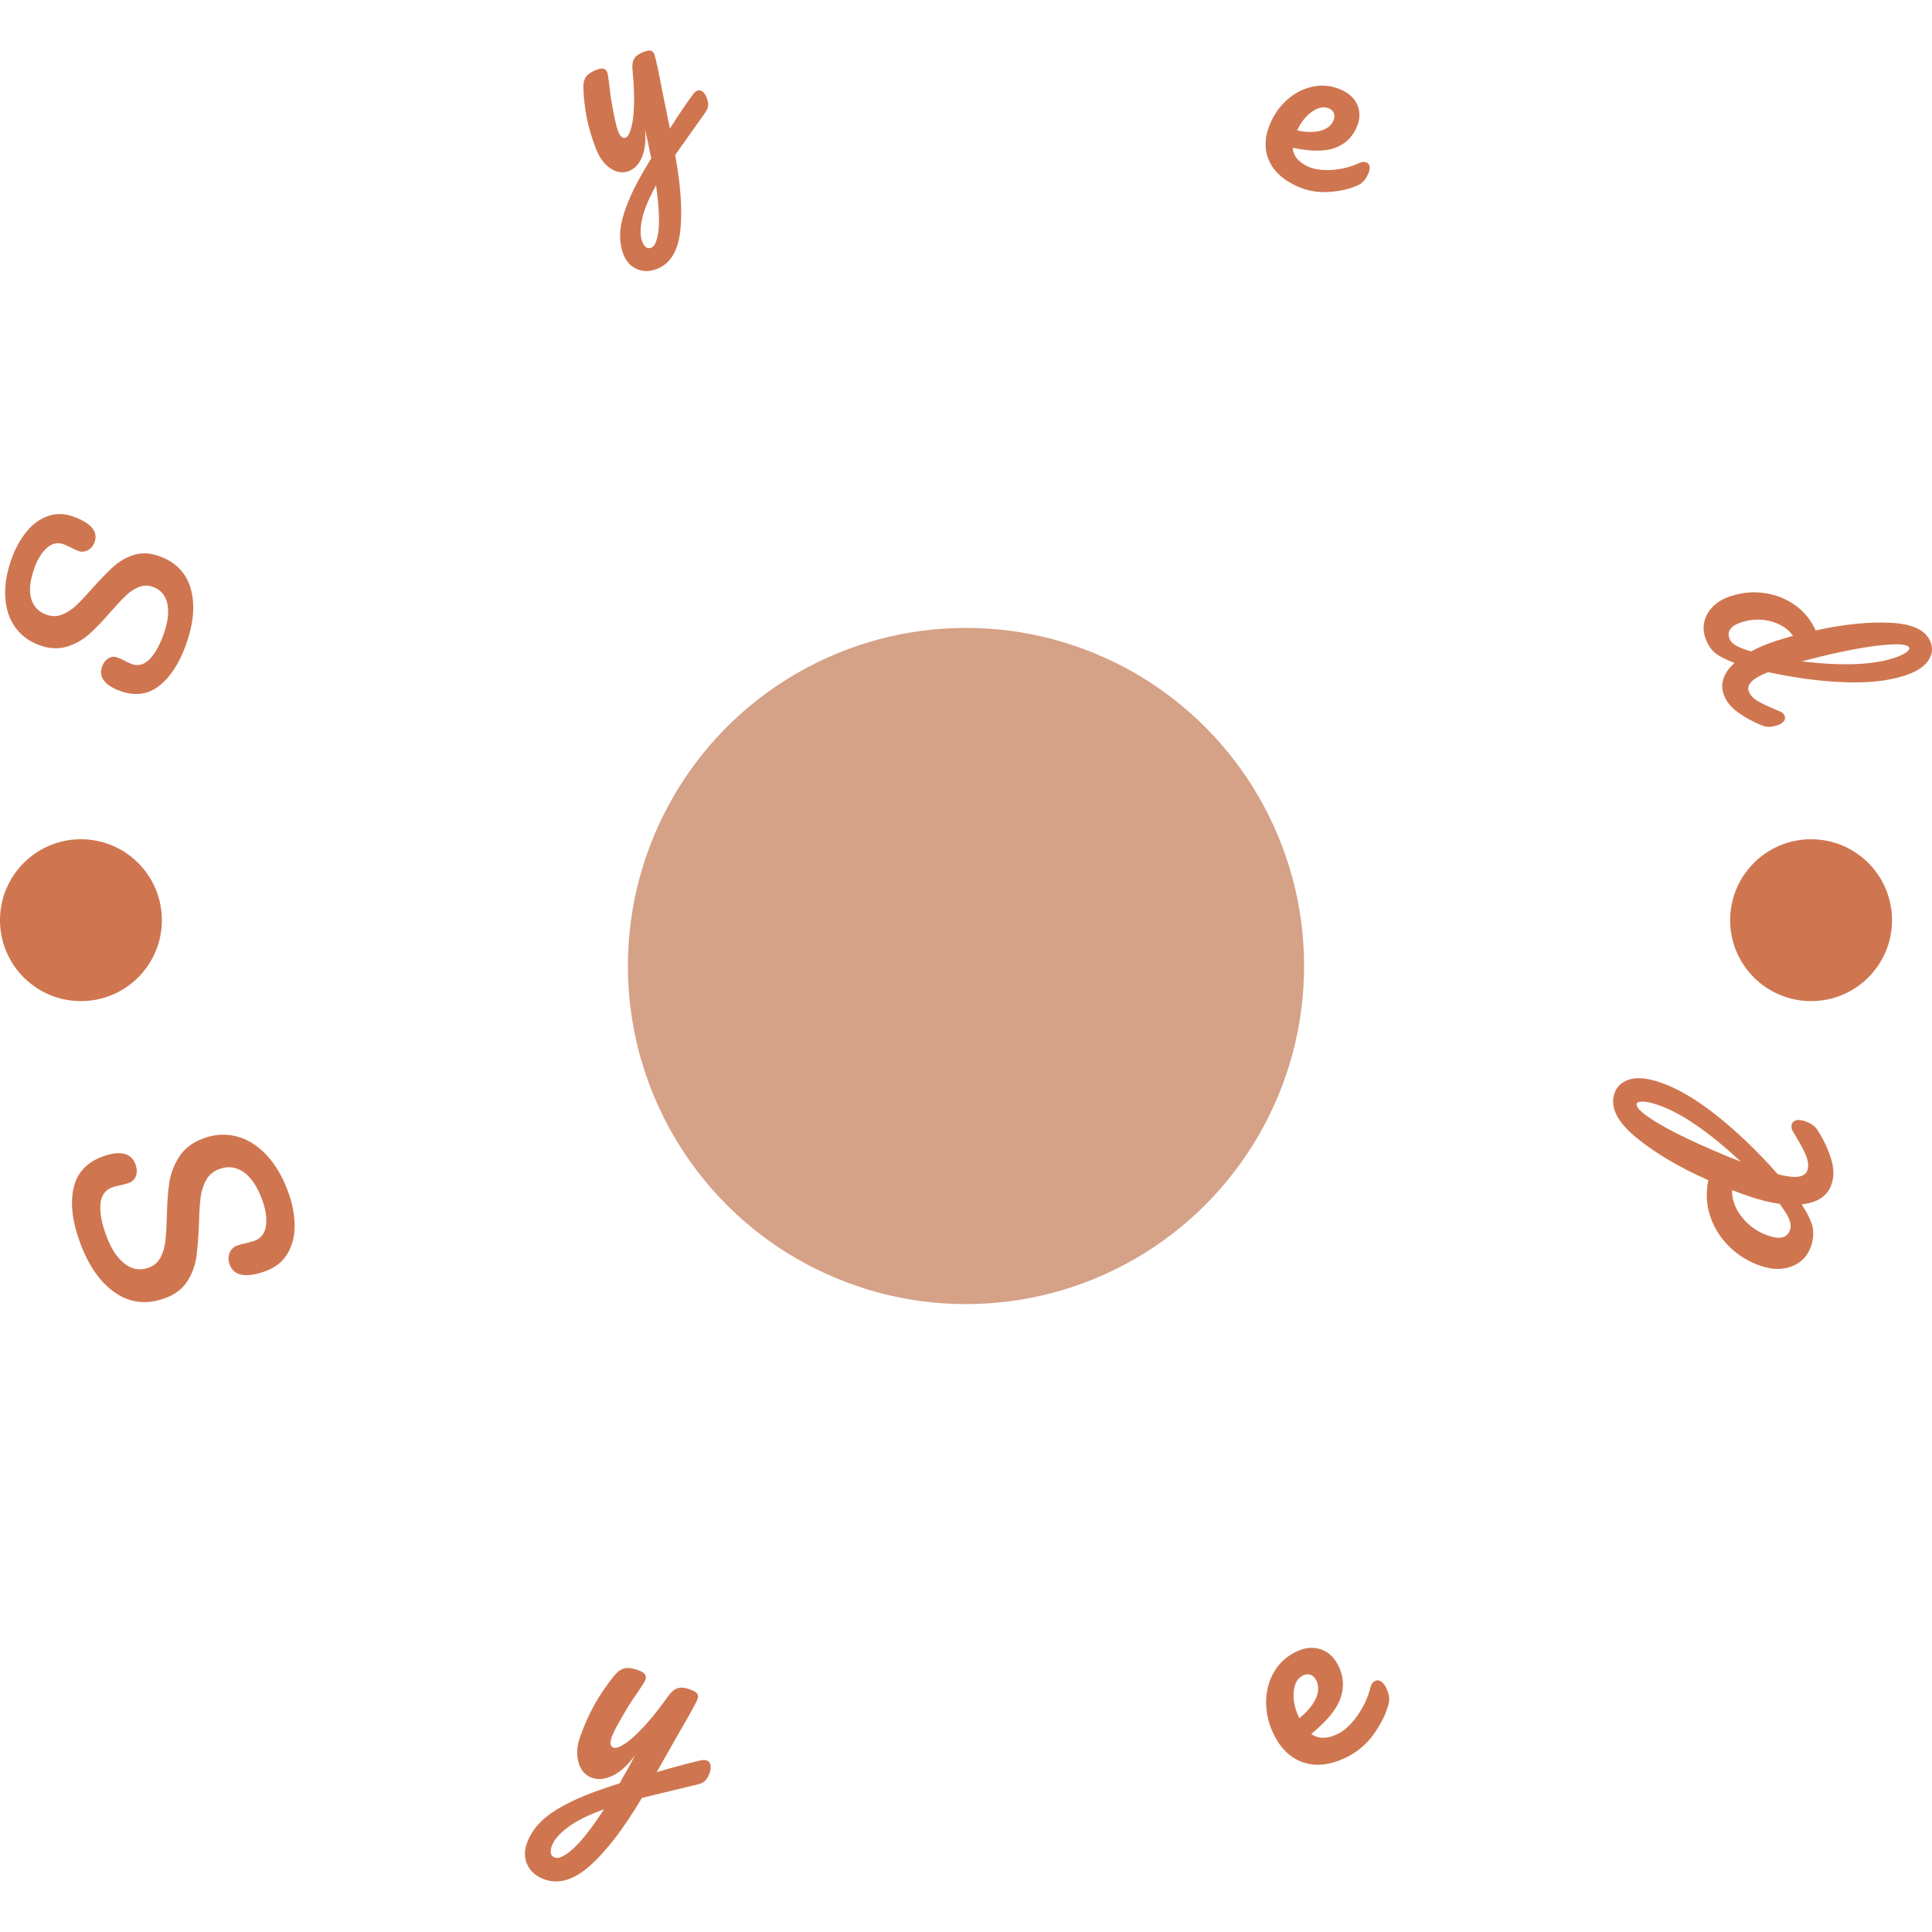 <svg xmlns="http://www.w3.org/2000/svg" version="1.1" xmlns:xlink="http://www.w3.org/1999/xlink" xmlns:svgjs="http://svgjs.dev/svgjs" width="1500" height="1500" viewBox="0 0 1500 1500"><g transform="matrix(1,0,0,1,0,0)"><svg viewBox="0 0 280 280" data-background-color="#162836" preserveAspectRatio="xMidYMid meet" height="1500" width="1500" xmlns="http://www.w3.org/2000/svg" xmlns:xlink="http://www.w3.org/1999/xlink"><g id="tight-bounds" transform="matrix(1,0,0,1,0,0)"><svg viewBox="0 0 280 280" height="280" width="280"><g><svg viewBox="0 0 280 280" height="280" width="280"><g><svg viewBox="0 0 280 280" height="280" width="280"><g id="textblocktransform"><svg viewBox="0 0 280 280" height="280" width="280" id="textblock"><g><svg viewBox="0 0 280 280" height="280" width="280"><g transform="matrix(1,0,0,1,90.503,90.503)"><svg viewBox="0 0 98.995 98.995" height="98.995" width="98.995"><g id="icon-0"><circle r="49" cx="49.497" cy="49.497" fill="#d5a187" data-fill-palette-color="accent"></circle></g></svg></g><g id="text-0"><path d="M26.968 93.396c-0.972 2.724-2.269 4.723-3.892 5.996-1.615 1.269-3.491 1.523-5.628 0.76v0c-1.125-0.401-1.915-0.901-2.37-1.5-0.462-0.601-0.557-1.283-0.284-2.045v0c0.196-0.55 0.5-0.948 0.912-1.196 0.412-0.247 0.846-0.29 1.302-0.127v0c0.406 0.145 0.751 0.303 1.035 0.475v0c0.087 0.031 0.226 0.098 0.415 0.2 0.195 0.105 0.405 0.197 0.63 0.278v0c0.925 0.33 1.779 0.106 2.563-0.671 0.782-0.77 1.473-1.996 2.072-3.676v0c0.622-1.743 0.796-3.22 0.524-4.43-0.275-1.204-0.975-2.006-2.1-2.407v0c-0.7-0.25-1.38-0.239-2.04 0.033-0.667 0.269-1.289 0.681-1.867 1.235-0.58 0.561-1.337 1.368-2.269 2.423v0c-1.174 1.356-2.217 2.435-3.13 3.236-0.91 0.795-1.966 1.376-3.168 1.744-1.208 0.365-2.518 0.296-3.929-0.208v0c-1.481-0.528-2.656-1.391-3.525-2.588-0.863-1.195-1.347-2.65-1.454-4.364-0.107-1.714 0.198-3.577 0.916-5.589v0c0.535-1.499 1.247-2.795 2.136-3.886 0.883-1.094 1.911-1.854 3.085-2.281 1.167-0.429 2.407-0.409 3.719 0.059v0c1.293 0.461 2.198 1.006 2.713 1.633 0.518 0.621 0.642 1.31 0.373 2.066v0c-0.192 0.537-0.513 0.926-0.966 1.167-0.46 0.244-0.916 0.286-1.365 0.125v0c-0.394-0.14-0.742-0.3-1.045-0.478v0c-0.596-0.283-0.976-0.454-1.138-0.511v0c-0.862-0.308-1.669-0.12-2.419 0.563-0.748 0.677-1.346 1.64-1.791 2.89v0c-0.631 1.768-0.79 3.232-0.479 4.392 0.318 1.163 1.061 1.952 2.229 2.37v0c0.781 0.279 1.532 0.275 2.254-0.01 0.728-0.283 1.404-0.718 2.029-1.305 0.625-0.587 1.424-1.436 2.397-2.546v0c1.192-1.328 2.213-2.373 3.062-3.134 0.849-0.761 1.833-1.318 2.952-1.672 1.117-0.348 2.322-0.291 3.616 0.17v0c2.418 0.862 3.953 2.442 4.606 4.738 0.644 2.3 0.417 4.991-0.681 8.071z" fill="#cf7650" data-fill-palette-color="primary"></path><path d="M101.056 13.146c0.267-0.101 0.526-0.054 0.777 0.141 0.245 0.198 0.441 0.489 0.587 0.874v0c0.176 0.465 0.244 0.858 0.202 1.179-0.042 0.321-0.175 0.641-0.402 0.961v0l-4.369 6.158c0.824 4.512 1.067 8.211 0.729 11.099-0.338 2.888-1.475 4.699-3.41 5.433v0c-1.036 0.393-2.002 0.39-2.897-0.008-0.893-0.392-1.538-1.109-1.933-2.151v0c-0.362-0.955-0.516-2.014-0.46-3.178 0.062-1.166 0.443-2.619 1.145-4.361 0.699-1.748 1.821-3.869 3.366-6.363v0l-0.172-0.733c-0.144-0.811-0.389-1.952-0.735-3.424v0c0.146 1.619-0.003 2.949-0.445 3.989-0.443 1.04-1.073 1.716-1.892 2.026v0c-0.912 0.346-1.819 0.207-2.722-0.415-0.897-0.625-1.585-1.57-2.065-2.835v0c-0.579-1.526-1.01-2.962-1.293-4.309-0.277-1.349-0.451-2.826-0.521-4.432v0c-0.026-0.685 0.094-1.231 0.359-1.636 0.265-0.405 0.794-0.759 1.588-1.06v0c0.447-0.169 0.784-0.216 1.012-0.139 0.228 0.077 0.396 0.258 0.504 0.544v0c0.064 0.167 0.161 0.762 0.293 1.783v0c0.08 0.828 0.173 1.57 0.279 2.224v0c0.156 0.898 0.317 1.753 0.482 2.563 0.165 0.81 0.341 1.46 0.527 1.95v0c0.294 0.775 0.655 1.082 1.083 0.919v0c0.31-0.118 0.575-0.569 0.795-1.355 0.228-0.782 0.368-1.892 0.419-3.33 0.048-1.444-0.026-3.165-0.223-5.161v0c-0.069-0.669 0.013-1.2 0.247-1.594 0.234-0.394 0.686-0.718 1.355-0.972v0c0.471-0.179 0.821-0.24 1.048-0.184 0.233 0.053 0.404 0.223 0.512 0.508v0c0.193 0.509 0.592 2.358 1.198 5.547v0l1.067 5.225c1.12-1.78 2.24-3.439 3.359-4.977v0c0.199-0.26 0.401-0.429 0.606-0.506zM94.38 35.896c0.515-0.195 0.862-1.001 1.041-2.417 0.183-1.425 0.071-3.631-0.338-6.618v0c-1.066 1.922-1.744 3.559-2.033 4.91-0.287 1.357-0.276 2.442 0.032 3.255v0c0.132 0.347 0.305 0.608 0.52 0.782 0.215 0.174 0.474 0.203 0.778 0.088z" fill="#cf7650" data-fill-palette-color="primary"></path><path d="M198.067 23.561c0.252 0.12 0.396 0.332 0.435 0.637 0.03 0.308-0.054 0.669-0.251 1.082v0c-0.374 0.784-0.849 1.304-1.426 1.558v0c-1.147 0.541-2.563 0.869-4.25 0.984-1.677 0.112-3.273-0.193-4.788-0.915v0c-2.066-0.984-3.401-2.308-4.005-3.97-0.61-1.665-0.452-3.47 0.476-5.416v0c0.645-1.353 1.534-2.48 2.668-3.38 1.125-0.897 2.358-1.448 3.698-1.654 1.34-0.206 2.648-0.006 3.924 0.602v0c1.144 0.545 1.894 1.321 2.252 2.329 0.366 1.005 0.273 2.088-0.281 3.25v0c-0.645 1.353-1.684 2.284-3.116 2.792-1.441 0.511-3.456 0.499-6.045-0.037v0c0.06 1.138 0.779 2.035 2.156 2.692v0c0.886 0.422 2.039 0.593 3.459 0.513 1.429-0.083 2.794-0.428 4.097-1.035v0c0.365-0.164 0.697-0.175 0.997-0.032zM192.667 15.741c-0.725-0.345-1.54-0.216-2.445 0.389-0.899 0.608-1.636 1.513-2.21 2.717v0l-0.025 0.054c1.287 0.275 2.397 0.297 3.33 0.066 0.927-0.234 1.563-0.714 1.909-1.438v0c0.177-0.371 0.218-0.719 0.122-1.044-0.101-0.327-0.328-0.575-0.681-0.744z" fill="#cf7650" data-fill-palette-color="primary"></path><path d="M258.665 103.803c0.088 0.271 0.034 0.523-0.163 0.754-0.201 0.24-0.519 0.43-0.955 0.572v0c-0.826 0.269-1.53 0.281-2.111 0.037v0c-1.311-0.515-2.501-1.161-3.57-1.937-1.062-0.778-1.754-1.662-2.075-2.652v0c-0.513-1.577 0.018-3.078 1.591-4.503v0c-1.381-0.514-2.363-1.035-2.946-1.565-0.585-0.535-1.02-1.238-1.302-2.108v0c-0.41-1.262-0.277-2.452 0.398-3.572 0.673-1.126 1.767-1.934 3.281-2.426v0c1.659-0.539 3.309-0.688 4.95-0.447 1.649 0.245 3.125 0.836 4.427 1.773 1.304 0.943 2.287 2.155 2.949 3.635v0c4.146-0.915 7.822-1.279 11.027-1.094 3.21 0.177 5.109 1.168 5.695 2.972v0c0.289 0.89 0.126 1.762-0.488 2.618-0.617 0.849-1.745 1.54-3.386 2.073v0c-2.315 0.752-5.212 1.066-8.692 0.941-3.475-0.133-7.159-0.62-11.052-1.461v0c-1.172 0.472-1.972 0.93-2.399 1.376-0.425 0.452-0.567 0.896-0.425 1.331v0c0.18 0.555 0.611 1.043 1.292 1.463 0.687 0.418 1.769 0.925 3.245 1.519v0c0.372 0.158 0.609 0.392 0.709 0.701zM276.704 93.892c-0.129-0.397-0.958-0.564-2.486-0.5-1.521 0.062-3.457 0.318-5.808 0.768-2.349 0.456-4.774 1.021-7.275 1.694v0c5.801 0.681 10.235 0.524 13.301-0.472v0c0.789-0.256 1.379-0.521 1.771-0.795 0.39-0.28 0.556-0.512 0.497-0.695zM250.62 92.471c0.129 0.397 0.418 0.739 0.867 1.026 0.449 0.287 1.207 0.591 2.274 0.914v0c1.049-0.571 2.267-1.082 3.655-1.533v0c0.498-0.162 1.312-0.405 2.441-0.73v0c-0.722-1.021-1.79-1.72-3.203-2.098-1.419-0.376-2.842-0.332-4.268 0.131v0c-1.514 0.492-2.103 1.255-1.766 2.29z" fill="#cf7650" data-fill-palette-color="primary"></path><path d="M11.585 180.053c-1.098-2.996-1.409-5.606-0.931-7.83 0.474-2.215 1.885-3.754 4.232-4.614v0c1.239-0.454 2.265-0.587 3.077-0.396 0.809 0.184 1.367 0.693 1.672 1.527v0c0.224 0.61 0.248 1.167 0.072 1.669-0.178 0.496-0.514 0.835-1.006 1.016v0c-0.455 0.167-0.863 0.277-1.224 0.332v0c-0.087 0.032-0.252 0.075-0.493 0.128-0.238 0.045-0.481 0.113-0.731 0.204v0c-1.009 0.37-1.574 1.16-1.696 2.37-0.122 1.21 0.156 2.737 0.832 4.581v0c0.703 1.918 1.598 3.289 2.684 4.113 1.082 0.833 2.243 1.022 3.483 0.568v0c0.766-0.281 1.335-0.772 1.706-1.474 0.368-0.693 0.601-1.482 0.701-2.366 0.102-0.878 0.176-2.092 0.223-3.642v0c0.036-1.984 0.159-3.633 0.37-4.947 0.205-1.311 0.69-2.549 1.457-3.714 0.761-1.162 1.92-2.029 3.477-2.599v0c1.619-0.594 3.22-0.689 4.801-0.287 1.575 0.405 3.012 1.298 4.311 2.68 1.302 1.374 2.358 3.166 3.168 5.377v0c0.603 1.644 0.912 3.24 0.929 4.789 0.019 1.554-0.316 2.924-1.005 4.109-0.689 1.185-1.756 2.043-3.201 2.573v0c-1.42 0.521-2.57 0.698-3.45 0.533-0.871-0.161-1.46-0.659-1.766-1.493v0c-0.215-0.585-0.217-1.143-0.008-1.671 0.217-0.525 0.575-0.879 1.073-1.062v0c0.43-0.158 0.838-0.268 1.224-0.332v0c0.698-0.178 1.137-0.3 1.318-0.366v0c0.947-0.347 1.5-1.073 1.66-2.177 0.152-1.108-0.025-2.351-0.529-3.728v0c-0.71-1.937-1.607-3.286-2.692-4.047-1.087-0.767-2.272-0.916-3.554-0.445v0c-0.853 0.313-1.488 0.846-1.904 1.599-0.416 0.753-0.682 1.599-0.797 2.539-0.117 0.933-0.196 2.212-0.236 3.837v0c-0.076 1.971-0.203 3.579-0.383 4.825-0.188 1.242-0.63 2.407-1.325 3.496-0.704 1.085-1.767 1.888-3.187 2.408v0c-2.653 0.973-5.066 0.713-7.238-0.78-2.17-1.487-3.875-3.921-5.114-7.303z" fill="#cf7650" data-fill-palette-color="primary"></path><path d="M102.446 255.143c0.292 0.108 0.47 0.337 0.531 0.685 0.064 0.342 0.017 0.728-0.142 1.157v0c-0.191 0.516-0.419 0.892-0.682 1.126-0.264 0.235-0.608 0.401-1.033 0.498v0l-8.09 1.959c-2.584 4.341-5.06 7.587-7.426 9.738-2.376 2.155-4.63 2.837-6.764 2.047v0c-1.151-0.426-1.956-1.128-2.415-2.104-0.453-0.974-0.467-2.033-0.043-3.178v0c0.392-1.057 1.032-2.051 1.921-2.981 0.893-0.921 2.264-1.853 4.113-2.795 1.84-0.938 4.306-1.885 7.397-2.841v0l0.39-0.737c0.47-0.774 1.093-1.901 1.868-3.382v0c-1.049 1.458-2.134 2.457-3.253 2.997-1.128 0.544-2.14 0.65-3.036 0.318v0c-1.014-0.376-1.668-1.148-1.964-2.319-0.295-1.17-0.185-2.452 0.332-3.845v0c0.627-1.692 1.312-3.199 2.056-4.523 0.745-1.323 1.667-2.676 2.766-4.058v0c0.475-0.595 0.972-0.963 1.491-1.103 0.513-0.143 1.207-0.051 2.085 0.274v0c0.491 0.182 0.805 0.386 0.94 0.613 0.133 0.233 0.142 0.505 0.026 0.816v0c-0.067 0.18-0.417 0.744-1.05 1.691v0c-0.533 0.751-0.992 1.436-1.378 2.057v0c-0.521 0.854-1.004 1.68-1.448 2.478-0.45 0.795-0.775 1.464-0.976 2.004v0c-0.316 0.852-0.237 1.366 0.236 1.541v0c0.336 0.124 0.88-0.056 1.633-0.541 0.761-0.489 1.683-1.315 2.764-2.478 1.079-1.157 2.26-2.636 3.543-4.438v0c0.432-0.611 0.888-0.994 1.369-1.148 0.482-0.154 1.092-0.094 1.833 0.18v0c0.516 0.191 0.852 0.393 1.006 0.606 0.148 0.211 0.165 0.471 0.05 0.782v0c-0.21 0.566-1.219 2.392-3.026 5.479v0l-2.892 5.115c2.219-0.664 4.351-1.232 6.393-1.707v0c0.359-0.072 0.651-0.067 0.875 0.017zM80.417 269.213c0.566 0.21 1.439-0.21 2.62-1.258 1.178-1.042 2.679-2.955 4.502-5.739v0c-2.271 0.821-4.018 1.691-5.243 2.611-1.222 0.913-2 1.82-2.334 2.721v0c-0.143 0.386-0.185 0.727-0.125 1.026 0.051 0.302 0.244 0.515 0.58 0.639z" fill="#cf7650" data-fill-palette-color="primary"></path><path d="M199.29 243.606c0.281-0.134 0.566-0.108 0.853 0.078 0.29 0.177 0.544 0.494 0.762 0.949v0c0.414 0.868 0.528 1.637 0.34 2.307v0c-0.336 1.359-1.038 2.8-2.104 4.323-1.075 1.52-2.445 2.678-4.109 3.472v0c-2.275 1.086-4.335 1.312-6.181 0.679-1.846-0.633-3.282-2.024-4.307-4.173v0c-0.712-1.491-1.06-3.029-1.046-4.616 0.011-1.593 0.397-3.034 1.156-4.323 0.751-1.292 1.829-2.273 3.236-2.945v0c1.257-0.6 2.441-0.706 3.553-0.318 1.117 0.385 1.981 1.216 2.589 2.491v0c0.714 1.497 0.792 3.036 0.231 4.619-0.56 1.583-1.968 3.299-4.224 5.148v0c1.013 0.737 2.28 0.742 3.801 0.016v0c0.976-0.466 1.923-1.337 2.842-2.614 0.919-1.277 1.571-2.683 1.956-4.219v0c0.112-0.428 0.329-0.719 0.652-0.874zM188.864 242.806c-0.802 0.383-1.26 1.171-1.374 2.365-0.105 1.197 0.157 2.454 0.785 3.771v0l0.035 0.071c1.135-0.917 1.927-1.853 2.374-2.809 0.445-0.962 0.477-1.841 0.097-2.637v0c-0.197-0.413-0.47-0.691-0.817-0.834-0.345-0.137-0.712-0.112-1.1 0.073z" fill="#cf7650" data-fill-palette-color="primary"></path><path d="M259.686 162.919c0.098-0.296 0.314-0.483 0.648-0.561 0.327-0.08 0.73-0.041 1.208 0.118v0c0.913 0.303 1.546 0.754 1.9 1.353v0c0.831 1.31 1.468 2.656 1.91 4.04 0.434 1.388 0.471 2.627 0.11 3.716v0c-0.574 1.732-2.026 2.718-4.356 2.958v0c0.892 1.358 1.423 2.463 1.594 3.317 0.171 0.853 0.098 1.759-0.219 2.716v0c-0.461 1.392-1.36 2.362-2.694 2.912-1.331 0.558-2.828 0.562-4.491 0.011v0c-1.826-0.605-3.388-1.553-4.686-2.843-1.305-1.292-2.23-2.78-2.777-4.464-0.54-1.681-0.621-3.396-0.244-5.144v0c-4.276-1.9-7.777-3.976-10.504-6.228-2.731-2.261-3.768-4.38-3.113-6.357v0c0.326-0.982 1.04-1.65 2.143-2.005 1.103-0.354 2.555-0.233 4.355 0.364v0c2.55 0.845 5.327 2.461 8.33 4.848 3.004 2.386 5.956 5.224 8.856 8.512v0c1.354 0.344 2.368 0.457 3.043 0.338 0.669-0.121 1.083-0.42 1.242-0.899v0c0.202-0.611 0.136-1.328-0.199-2.152-0.337-0.818-0.964-1.972-1.881-3.464v0c-0.231-0.377-0.29-0.739-0.175-1.086zM237.203 159.942c-0.144 0.434 0.48 1.124 1.872 2.068 1.392 0.944 3.282 1.979 5.669 3.105 2.379 1.131 4.899 2.214 7.56 3.251v0c-4.708-4.391-8.75-7.146-12.124-8.265v0c-0.863-0.286-1.557-0.436-2.084-0.449-0.529-0.008-0.826 0.089-0.893 0.29zM259.432 178.234c0.142-0.428 0.109-0.918-0.1-1.469-0.209-0.551-0.682-1.316-1.42-2.295v0c-1.309-0.182-2.726-0.526-4.25-1.031v0c-0.548-0.182-1.428-0.498-2.641-0.949v0c-0.031 1.38 0.461 2.7 1.476 3.959 1.009 1.257 2.301 2.146 3.875 2.668v0c1.662 0.551 2.682 0.257 3.06-0.883z" fill="#cf7650" data-fill-palette-color="primary"></path><path d="M0 133.359c0-6.478 5.252-11.73 11.73-11.73 6.478 0 11.73 5.252 11.729 11.73 0 6.478-5.252 11.73-11.729 11.73-6.478 0-11.73-5.252-11.73-11.73z" fill="#cf7650" data-fill-palette-color="primary"></path><path d="M250.747 133.359c0-6.478 5.252-11.73 11.73-11.73 6.478 0 11.73 5.252 11.73 11.73 0 6.478-5.252 11.73-11.73 11.73-6.478 0-11.73-5.252-11.73-11.73z" fill="#cf7650" data-fill-palette-color="primary"></path></g><g id="text-1"></g></svg></g></svg></g></svg></g></svg></g><defs></defs></svg><rect width="280" height="280" fill="none" stroke="none" visibility="hidden"></rect></g></svg></g></svg>